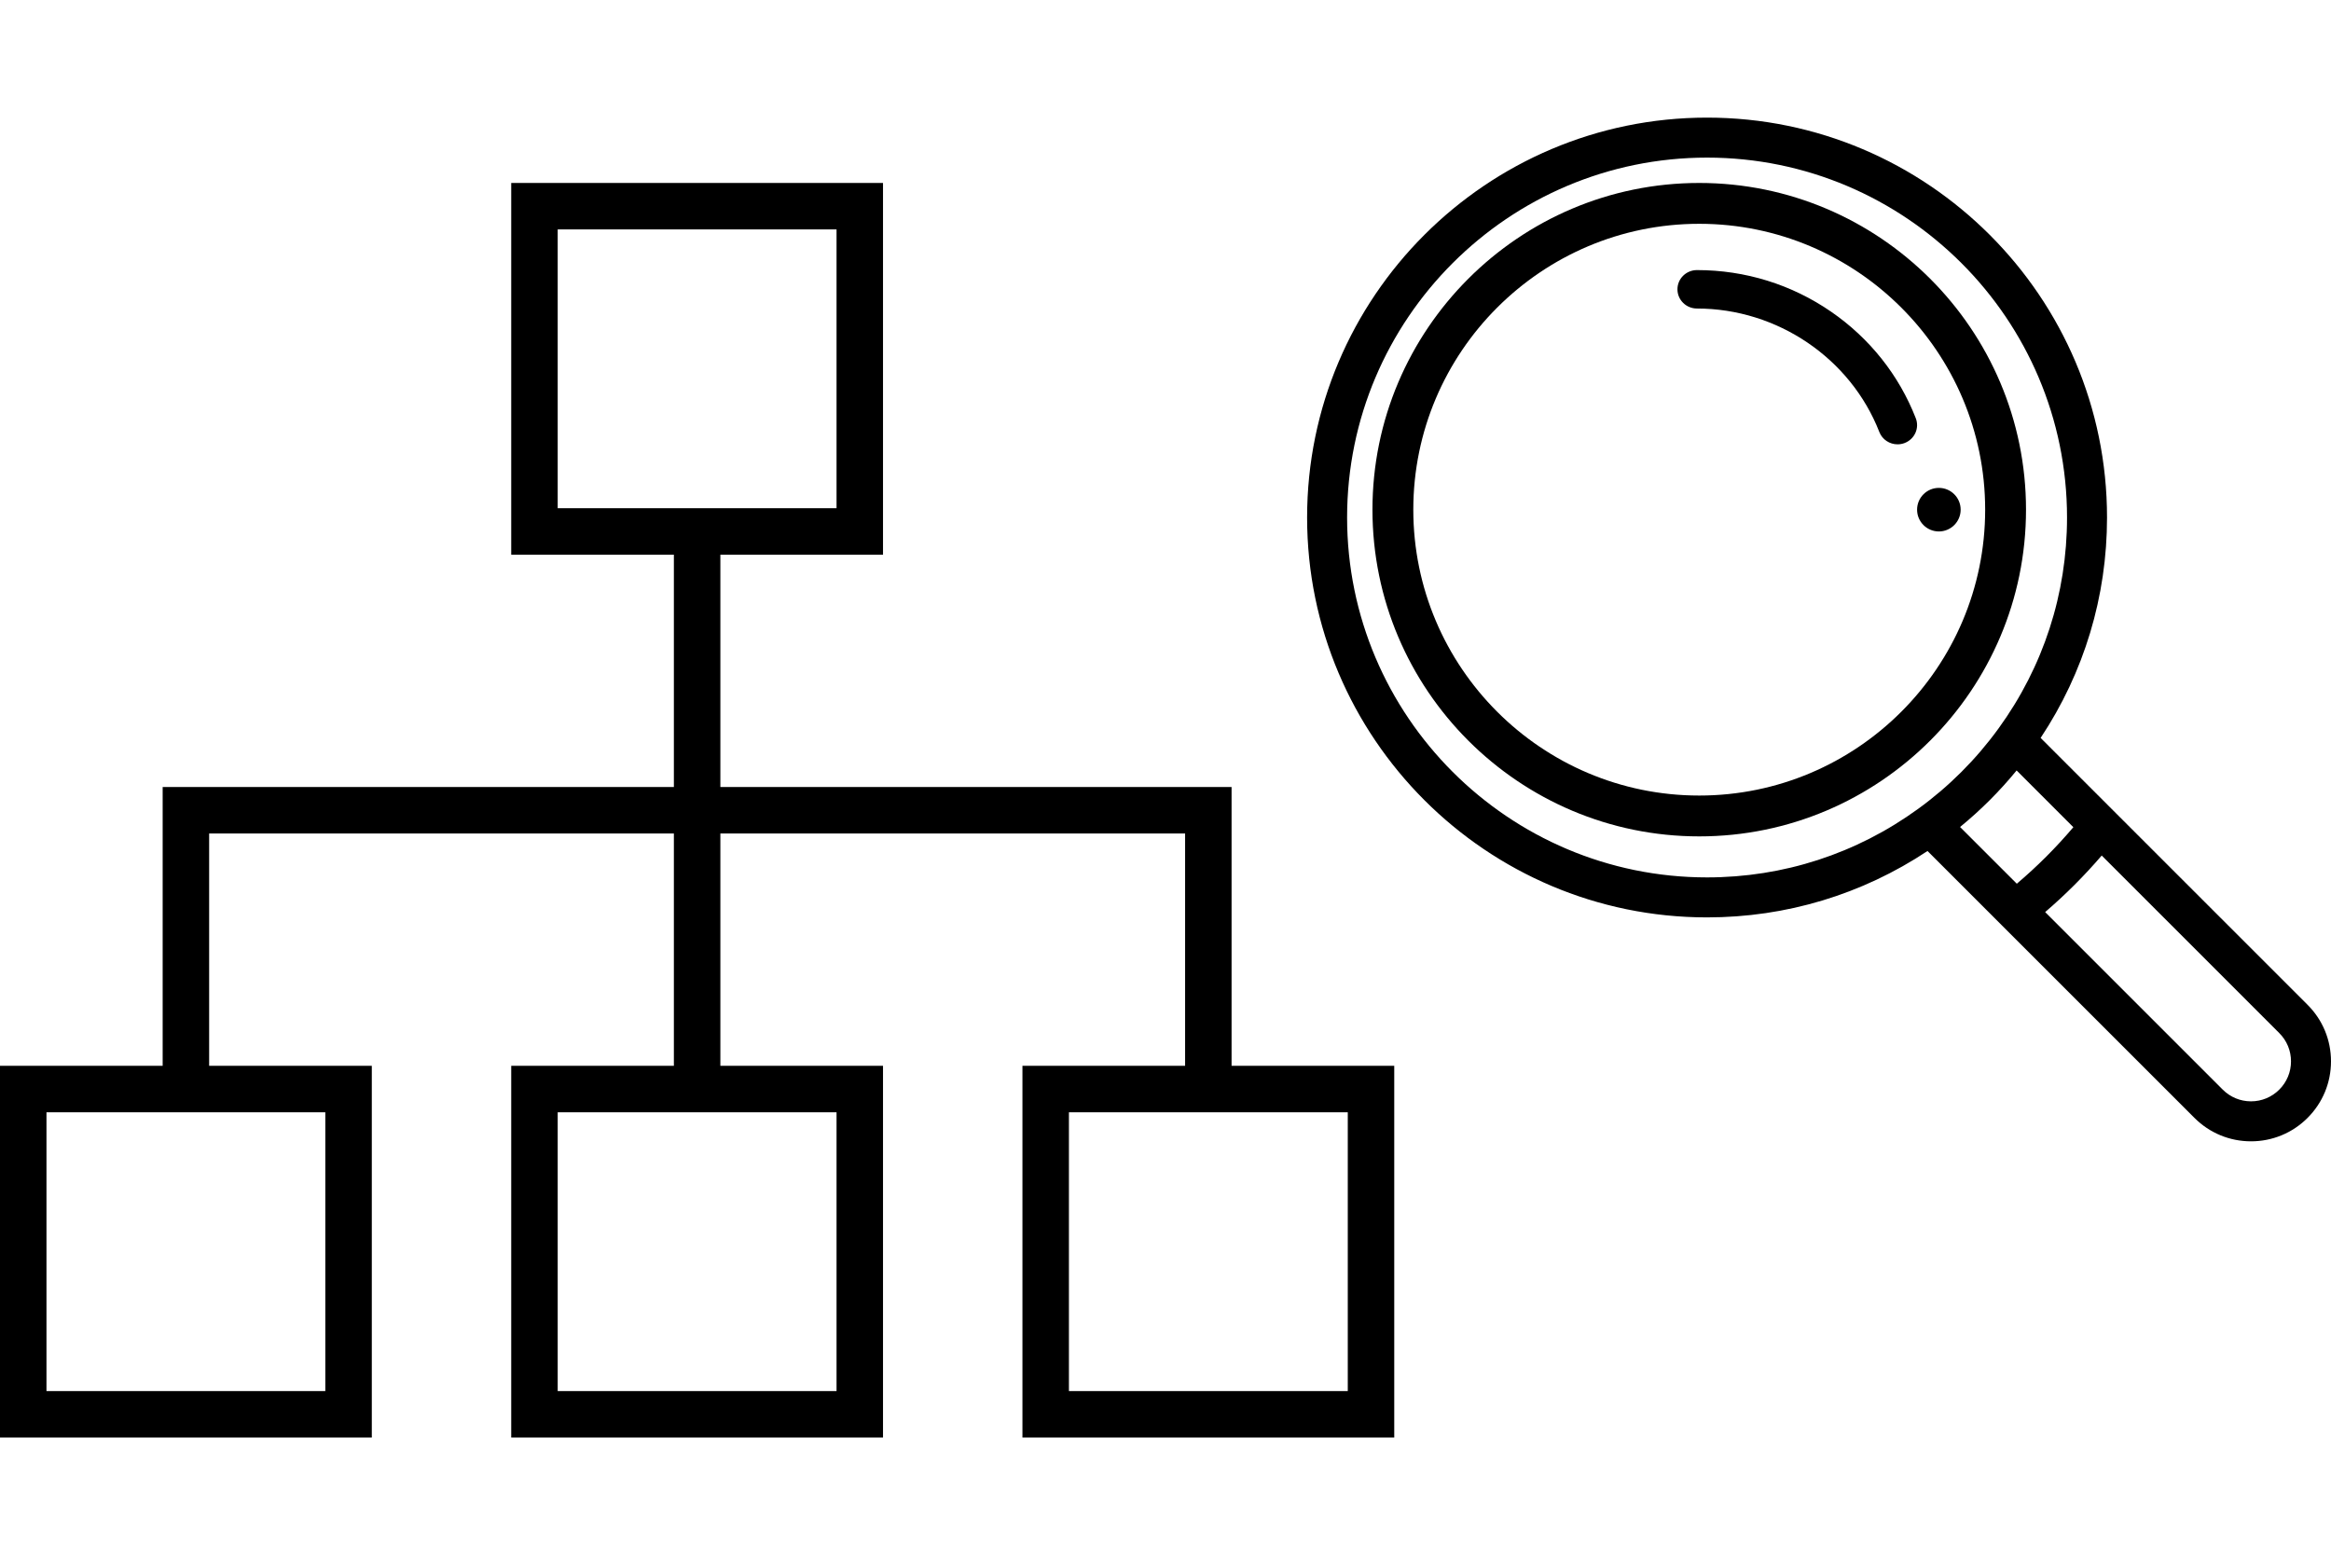 <?xml version="1.0" encoding="UTF-8" standalone="no"?>
<svg viewBox="0 0 107 72" version="1.1" xmlns="http://www.w3.org/2000/svg" xmlns:xlink="http://www.w3.org/1999/xlink">
    <!-- Generator: Sketch 50.2 (55047) - http://www.bohemiancoding.com/sketch -->
    <title>&#x43F;&#x43E;&#x438;&#x441;&#x43A; &#x441;&#x442;&#x440;&#x443;&#x43A;&#x442;&#x443;&#x440;&#x44B; &#x434;&#x430;&#x43D;&#x43D;&#x44B;&#x445;</title>
    <desc>Created with Sketch.</desc>
    <defs/>
    <g id="&#x43F;&#x43E;&#x438;&#x441;&#x43A;-&#x441;&#x442;&#x440;&#x443;&#x43A;&#x442;&#x443;&#x440;&#x44B;-&#x434;&#x430;&#x43D;&#x43D;&#x44B;&#x445;" stroke="none" stroke-width="1" fill-rule="evenodd">
        <g transform="translate(0, 5)" fill-rule="nonzero">
            <g id="diagram-(1)" transform="translate(0, 3.4)">
                <path d="M56.533,40.533 L56.533,27.733 L33.067,27.733 L33.067,17.067 L40.533,17.067 L40.533,0 L23.467,0 L23.467,17.067 L30.933,17.067 L30.933,27.733 L7.467,27.733 L7.467,40.533 L0,40.533 L0,57.6 L17.067,57.6 L17.067,40.533 L9.6,40.533 L9.6,29.867 L30.933,29.867 L30.933,40.533 L23.467,40.533 L23.467,57.6 L40.533,57.6 L40.533,40.533 L33.067,40.533 L33.067,29.867 L54.4,29.867 L54.4,40.533 L46.933,40.533 L46.933,57.6 L64,57.6 L64,40.533 L56.533,40.533 Z M25.6,2.133 L38.4,2.133 L38.4,14.933 L25.6,14.933 L25.6,2.133 Z M14.933,55.467 L2.133,55.467 L2.133,42.667 L14.933,42.667 L14.933,55.467 Z M38.4,55.467 L25.6,55.467 L25.6,42.667 L38.4,42.667 L38.4,55.467 Z M61.867,55.467 L49.067,55.467 L49.067,42.667 L61.867,42.667 L61.867,55.467 Z" id="Shape"/>
            </g>
            <g id="loupe-copy" transform="translate(60, 0.4)">
                <path d="M29,17 C28.448,17 28,17.448 28,18 C28,18.552 28.448,19 29,19 C29.552,19 30,18.552 30,18 C30,17.448 29.552,17 29,17 Z" id="Shape"/>
                <path d="M45.924,40.732 L33.671,28.479 C35.667,25.472 36.719,21.99 36.719,18.359 C36.719,8.236 28.483,0 18.359,0 C8.236,0 0,8.236 0,18.359 C0,28.483 8.236,36.719 18.359,36.719 C21.99,36.719 25.472,35.667 28.479,33.671 L31.866,37.058 C31.866,37.059 31.867,37.059 31.867,37.06 L40.732,45.924 C41.426,46.618 42.348,47 43.328,47 C44.309,47 45.231,46.618 45.924,45.925 C46.618,45.231 47,44.309 47,43.328 C47,42.347 46.618,41.425 45.924,40.732 Z M28.047,31.737 C28.047,31.737 28.047,31.737 28.047,31.737 C25.214,33.795 21.864,34.883 18.359,34.883 C9.248,34.883 1.836,27.47 1.836,18.359 C1.836,9.248 9.248,1.836 18.359,1.836 C27.47,1.836 34.883,9.248 34.883,18.359 C34.883,21.864 33.795,25.214 31.737,28.047 C30.707,29.466 29.466,30.707 28.047,31.737 Z M29.973,32.569 C30.923,31.792 31.792,30.923 32.569,29.973 L35.173,32.578 C34.381,33.512 33.512,34.381 32.578,35.173 L29.973,32.569 Z M44.626,44.626 C44.279,44.973 43.818,45.164 43.328,45.164 C42.838,45.164 42.377,44.973 42.03,44.626 L33.879,36.475 C34.809,35.677 35.677,34.809 36.475,33.879 L44.626,42.031 C44.973,42.377 45.164,42.838 45.164,43.328 C45.164,43.819 44.973,44.279 44.626,44.626 Z" id="Shape"/>
                <path d="M18,3 C9.729,3 3,9.729 3,18 C3,26.271 9.729,33 18,33 C26.271,33 33,26.271 33,18 C33,9.729 26.271,3 18,3 Z M18,31.125 C10.763,31.125 4.875,25.237 4.875,18 C4.875,10.763 10.763,4.875 18,4.875 C25.237,4.875 31.125,10.763 31.125,18 C31.125,25.237 25.237,31.125 18,31.125 Z" id="Shape"/>
                <path d="M27.94,13.801 C27.168,11.823 25.825,10.132 24.054,8.911 C22.241,7.661 20.112,7 17.896,7 C17.401,7 17,7.395 17,7.882 C17,8.37 17.401,8.765 17.896,8.765 C21.58,8.765 24.944,11.043 26.267,14.434 C26.404,14.785 26.743,15 27.104,15 C27.211,15 27.319,14.981 27.425,14.941 C27.887,14.766 28.118,14.256 27.94,13.801 Z" id="Shape"/>
            </g>
        </g>
    </g>
</svg>
